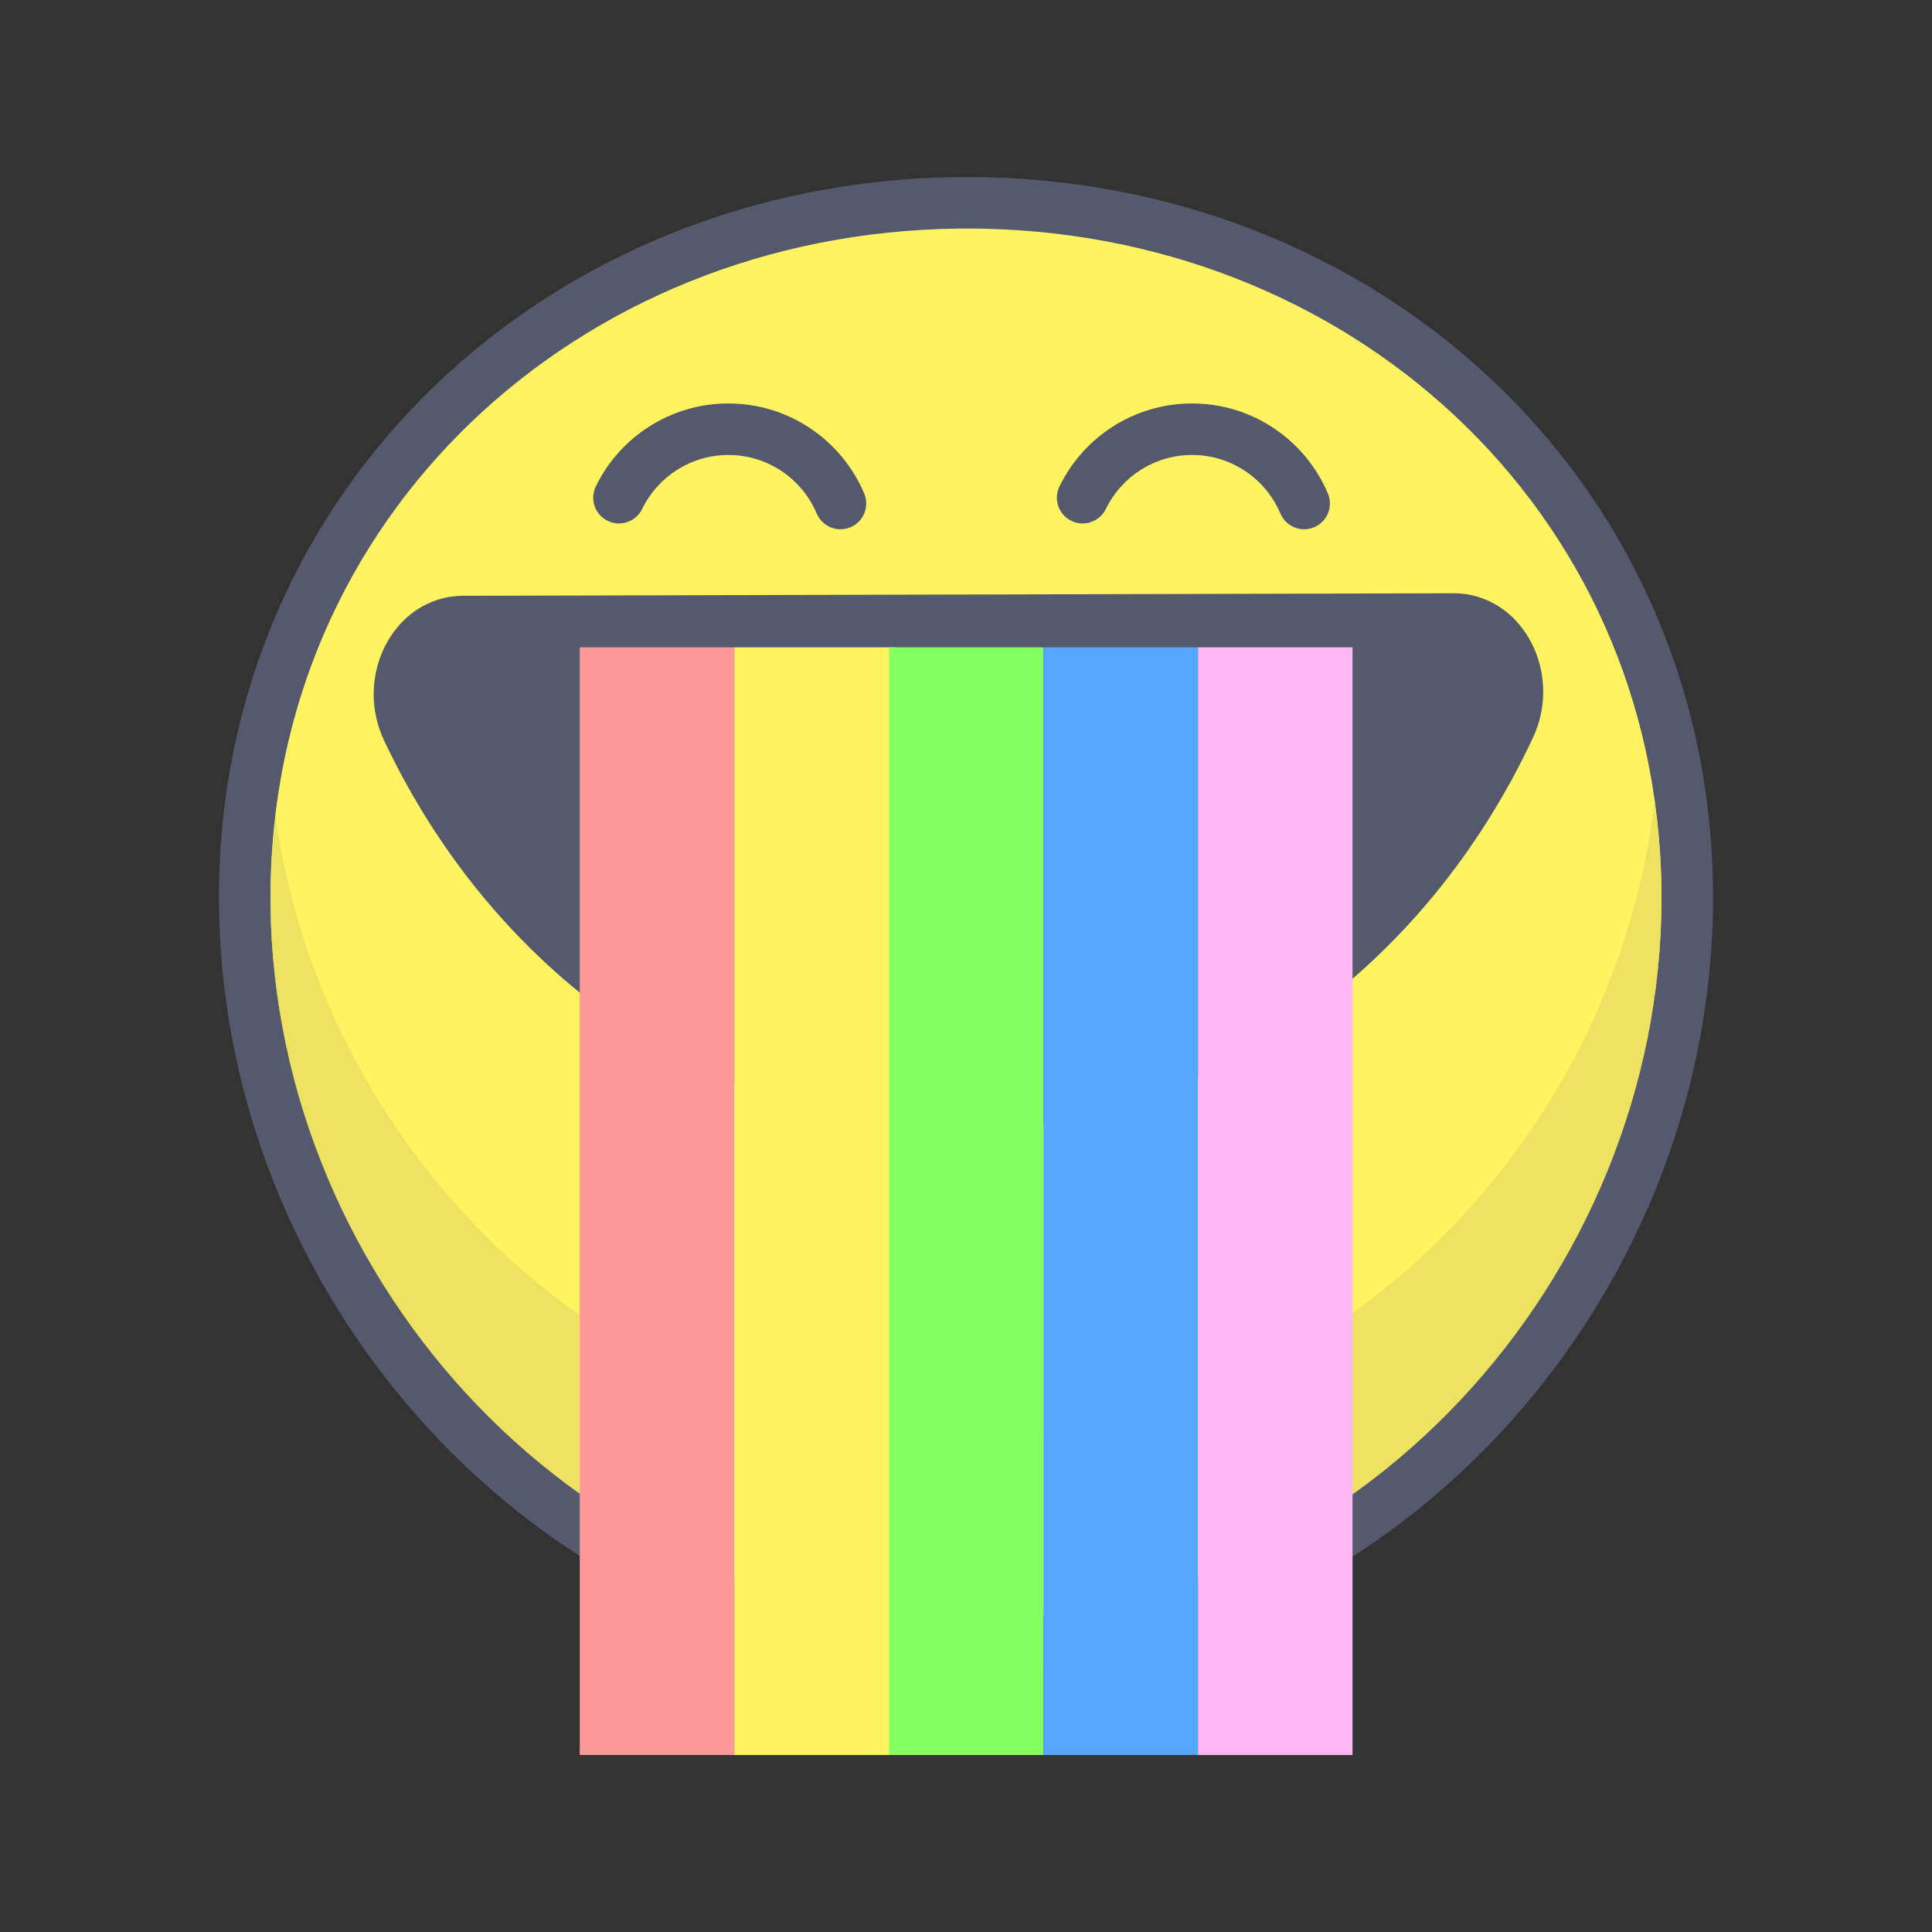 <?xml version="1.0" encoding="iso-8859-1"?>
<!-- Generator: Adobe Illustrator 21.0.0, SVG Export Plug-In . SVG Version: 6.00 Build 0)  -->
<svg xmlns="http://www.w3.org/2000/svg" xmlns:xlink="http://www.w3.org/1999/xlink" version="1.1" id="rainbow" x="0px" y="0px" viewBox="0 0 300 300" style="enable-background:new 0 0 300 300;" xml:space="preserve" width="512" height="512">
<rect x="0" y="0" width="300" height="300" fill="#333333" stroke="none"/>
<g>
	<path style="fill:#FFF35F;" d="M261.991,138.109c-0.678-61.852-51.328-107.296-113.18-106.613   C86.96,32.178,37.323,78.723,38.009,140.575c0.679,61.853,51.417,115.589,113.269,114.907   C213.129,254.803,262.677,199.961,261.991,138.109"/>
	<path style="fill:#54596E;" d="M261.991,138.109l4.001-0.046c-0.341-31.782-13.484-59.528-34.461-79.205   c-20.967-19.691-49.747-31.374-81.348-31.374c-0.462,0-0.945,0-1.45,0.011h0.036c-31.704,0.349-60.399,12.383-81.17,32.319   C46.824,79.732,33.99,107.613,34.001,139.31c0,0.43,0,0.871,0.007,1.314c0.355,31.808,13.477,61.479,34.429,83.231   c20.945,21.744,49.832,35.63,81.675,35.63c0.408,0,0.803-0.004,1.187-0.004h0.021c31.899-0.352,60.605-14.581,81.27-36.567   c20.668-21.99,33.403-51.797,33.41-83.544c0-0.438-0.004-0.87-0.007-1.304L261.991,138.109l-4.001,0.039   c0.007,0.409,0.007,0.817,0.007,1.223c0.007,29.587-11.903,57.499-31.239,78.062c-19.343,20.564-45.995,33.726-75.528,34.049h0.025   c-0.394,0.004-0.775,0.007-1.144,0.007c-29.48-0.003-56.306-12.841-75.915-33.186c-19.599-20.342-31.868-48.126-32.191-77.773   c-0.004-0.412-0.007-0.813-0.007-1.219c0.01-29.526,11.867-55.215,31.139-73.727c19.279-18.497,45.991-29.76,75.719-30.087h0.032   c0.412-0.011,0.842-0.011,1.293-0.011c29.625,0,56.412,10.933,75.872,29.202c19.457,18.284,31.601,43.849,31.935,73.464   L261.991,138.109"/>
	<path style="fill:#EEE361;" d="M256.91,124.387c-6.282,53.638-51.09,98.491-105.985,99.096c-0.372,0.004-0.75,0.006-1.121,0.006   c-54.399,0-99.61-43.62-107.017-96.746c-0.517,4.293-0.799,8.676-0.787,13.149c0.001,0.211,0.003,0.422,0.005,0.637   c0.323,29.647,12.592,57.432,32.191,77.773c19.609,20.345,46.435,33.183,75.915,33.186c0.369,0,0.75-0.003,1.144-0.007h-0.025   c29.533-0.323,56.185-13.484,75.528-34.049c19.336-20.562,31.246-48.475,31.239-78.062c0-0.404,0-0.812-0.007-1.219l0,0   c-0.003-0.298-0.008-0.597-0.014-0.895C257.882,132.874,257.503,128.584,256.91,124.387"/>
	<path style="fill:#54596E;" d="M257.977,137.257c0.006,0.298,0.01,0.597,0.014,0.895l0,0c0.007,0.407,0.007,0.814,0.007,1.219   c0.007,29.587-11.903,57.499-31.239,78.062c-19.343,20.564-45.995,33.726-75.528,34.049h0.025   c-0.394,0.004-0.775,0.007-1.144,0.007c-29.48-0.003-56.306-12.841-75.915-33.186c-19.599-20.342-31.868-48.126-32.191-77.773   c-0.002-0.215-0.004-0.426-0.005-0.637c0.001,0.262,0.002,0.523,0.005,0.786c0.653,59.267,48.977,110.812,108.112,110.812   c0.374,0,0.741-0.002,1.116-0.006c59.646-0.658,107.417-53.542,106.759-113.184C257.99,137.953,257.984,137.605,257.977,137.257"/>
	<path style="fill:#54596E;" d="M134.191,76.628c-3.469-8.215-11.607-13.973-21.086-13.977c-9.048,0.003-16.88,5.256-20.588,12.879   c-0.968,1.985-0.142,4.38,1.844,5.348c1.986,0.968,4.38,0.142,5.348-1.844c2.425-4.966,7.506-8.387,13.396-8.384   c6.169-0.004,11.453,3.752,13.718,9.094c0.86,2.034,3.207,2.986,5.242,2.126C134.099,81.01,135.052,78.664,134.191,76.628   L134.191,76.628z"/>
	<path style="fill:#54596E;" d="M206.191,76.628c-3.469-8.215-11.607-13.973-21.086-13.977c-9.048,0.003-16.88,5.256-20.588,12.879   c-0.968,1.985-0.142,4.38,1.844,5.348c1.986,0.968,4.38,0.142,5.348-1.844c2.425-4.966,7.506-8.387,13.396-8.384   c6.169-0.004,11.453,3.752,13.718,9.094c0.86,2.034,3.207,2.986,5.242,2.126C206.099,81.01,207.052,78.664,206.191,76.628   L206.191,76.628z"/>
	<path style="fill:#54596E;" d="M225.707,96.124c7.551-0.02,12.258,9.108,8.727,16.681c-16.254,34.84-48.531,58.578-85.699,58.578   c-37.012,0-69.18-23.543-85.496-58.147c-3.559-7.551,1.113-16.699,8.664-16.719L225.707,96.124z"/>
	<path style="fill:#54596E;" d="M225.707,96.124l0.481,3.971l-0.458-3.775v3.802l0.458-0.026l-0.458-3.775v3.802   c1.621,0.015,2.923,0.688,4.056,2.001c1.109,1.306,1.848,3.258,1.841,5.293c-0.001,1.232-0.256,2.487-0.821,3.701   c-7.844,16.814-19.539,30.904-33.669,40.762c-14.137,9.858-30.677,15.501-48.403,15.505c-17.651-0.004-34.128-5.601-48.228-15.383   c-14.092-9.782-25.776-23.768-33.65-40.471c-0.572-1.216-0.832-2.479-0.833-3.721c-0.007-2.03,0.729-3.981,1.835-5.287   c1.131-1.312,2.43-1.987,4.052-2.006l153.806-0.393l0.471-0.028L225.707,96.124l-0.01-4L71.892,92.516   c-4.161-0.006-7.801,2.012-10.163,4.865c-2.387,2.86-3.698,6.549-3.705,10.427c-0.001,2.367,0.503,4.812,1.596,7.131   c8.442,17.902,21.001,32.991,36.325,43.632c15.317,10.64,33.429,16.814,52.79,16.811c19.442,0.004,37.624-6.223,52.981-16.943   c15.364-10.722,27.934-25.921,36.343-43.943c1.074-2.307,1.57-4.731,1.569-7.08c-0.007-3.885-1.323-7.579-3.716-10.44   c-2.368-2.854-6.015-4.867-10.18-4.853l-0.505,0.03L225.707,96.124l-0.01-4L225.707,96.124z"/>
	<rect x="90.023" y="100.516" style="fill:#FF9999;" width="24" height="172"/>
	<rect x="114.023" y="100.516" style="fill:#FFF35F;" width="25.038" height="172"/>
	<rect x="138.061" y="100.516" style="fill:#84FF61;" width="23.962" height="172"/>
	<rect x="162.023" y="100.516" style="fill:#55A6FF;" width="24" height="172"/>
	<rect x="186.023" y="100.516" style="fill:#FFB8F2;" width="24" height="172"/>
</g>















</svg>
